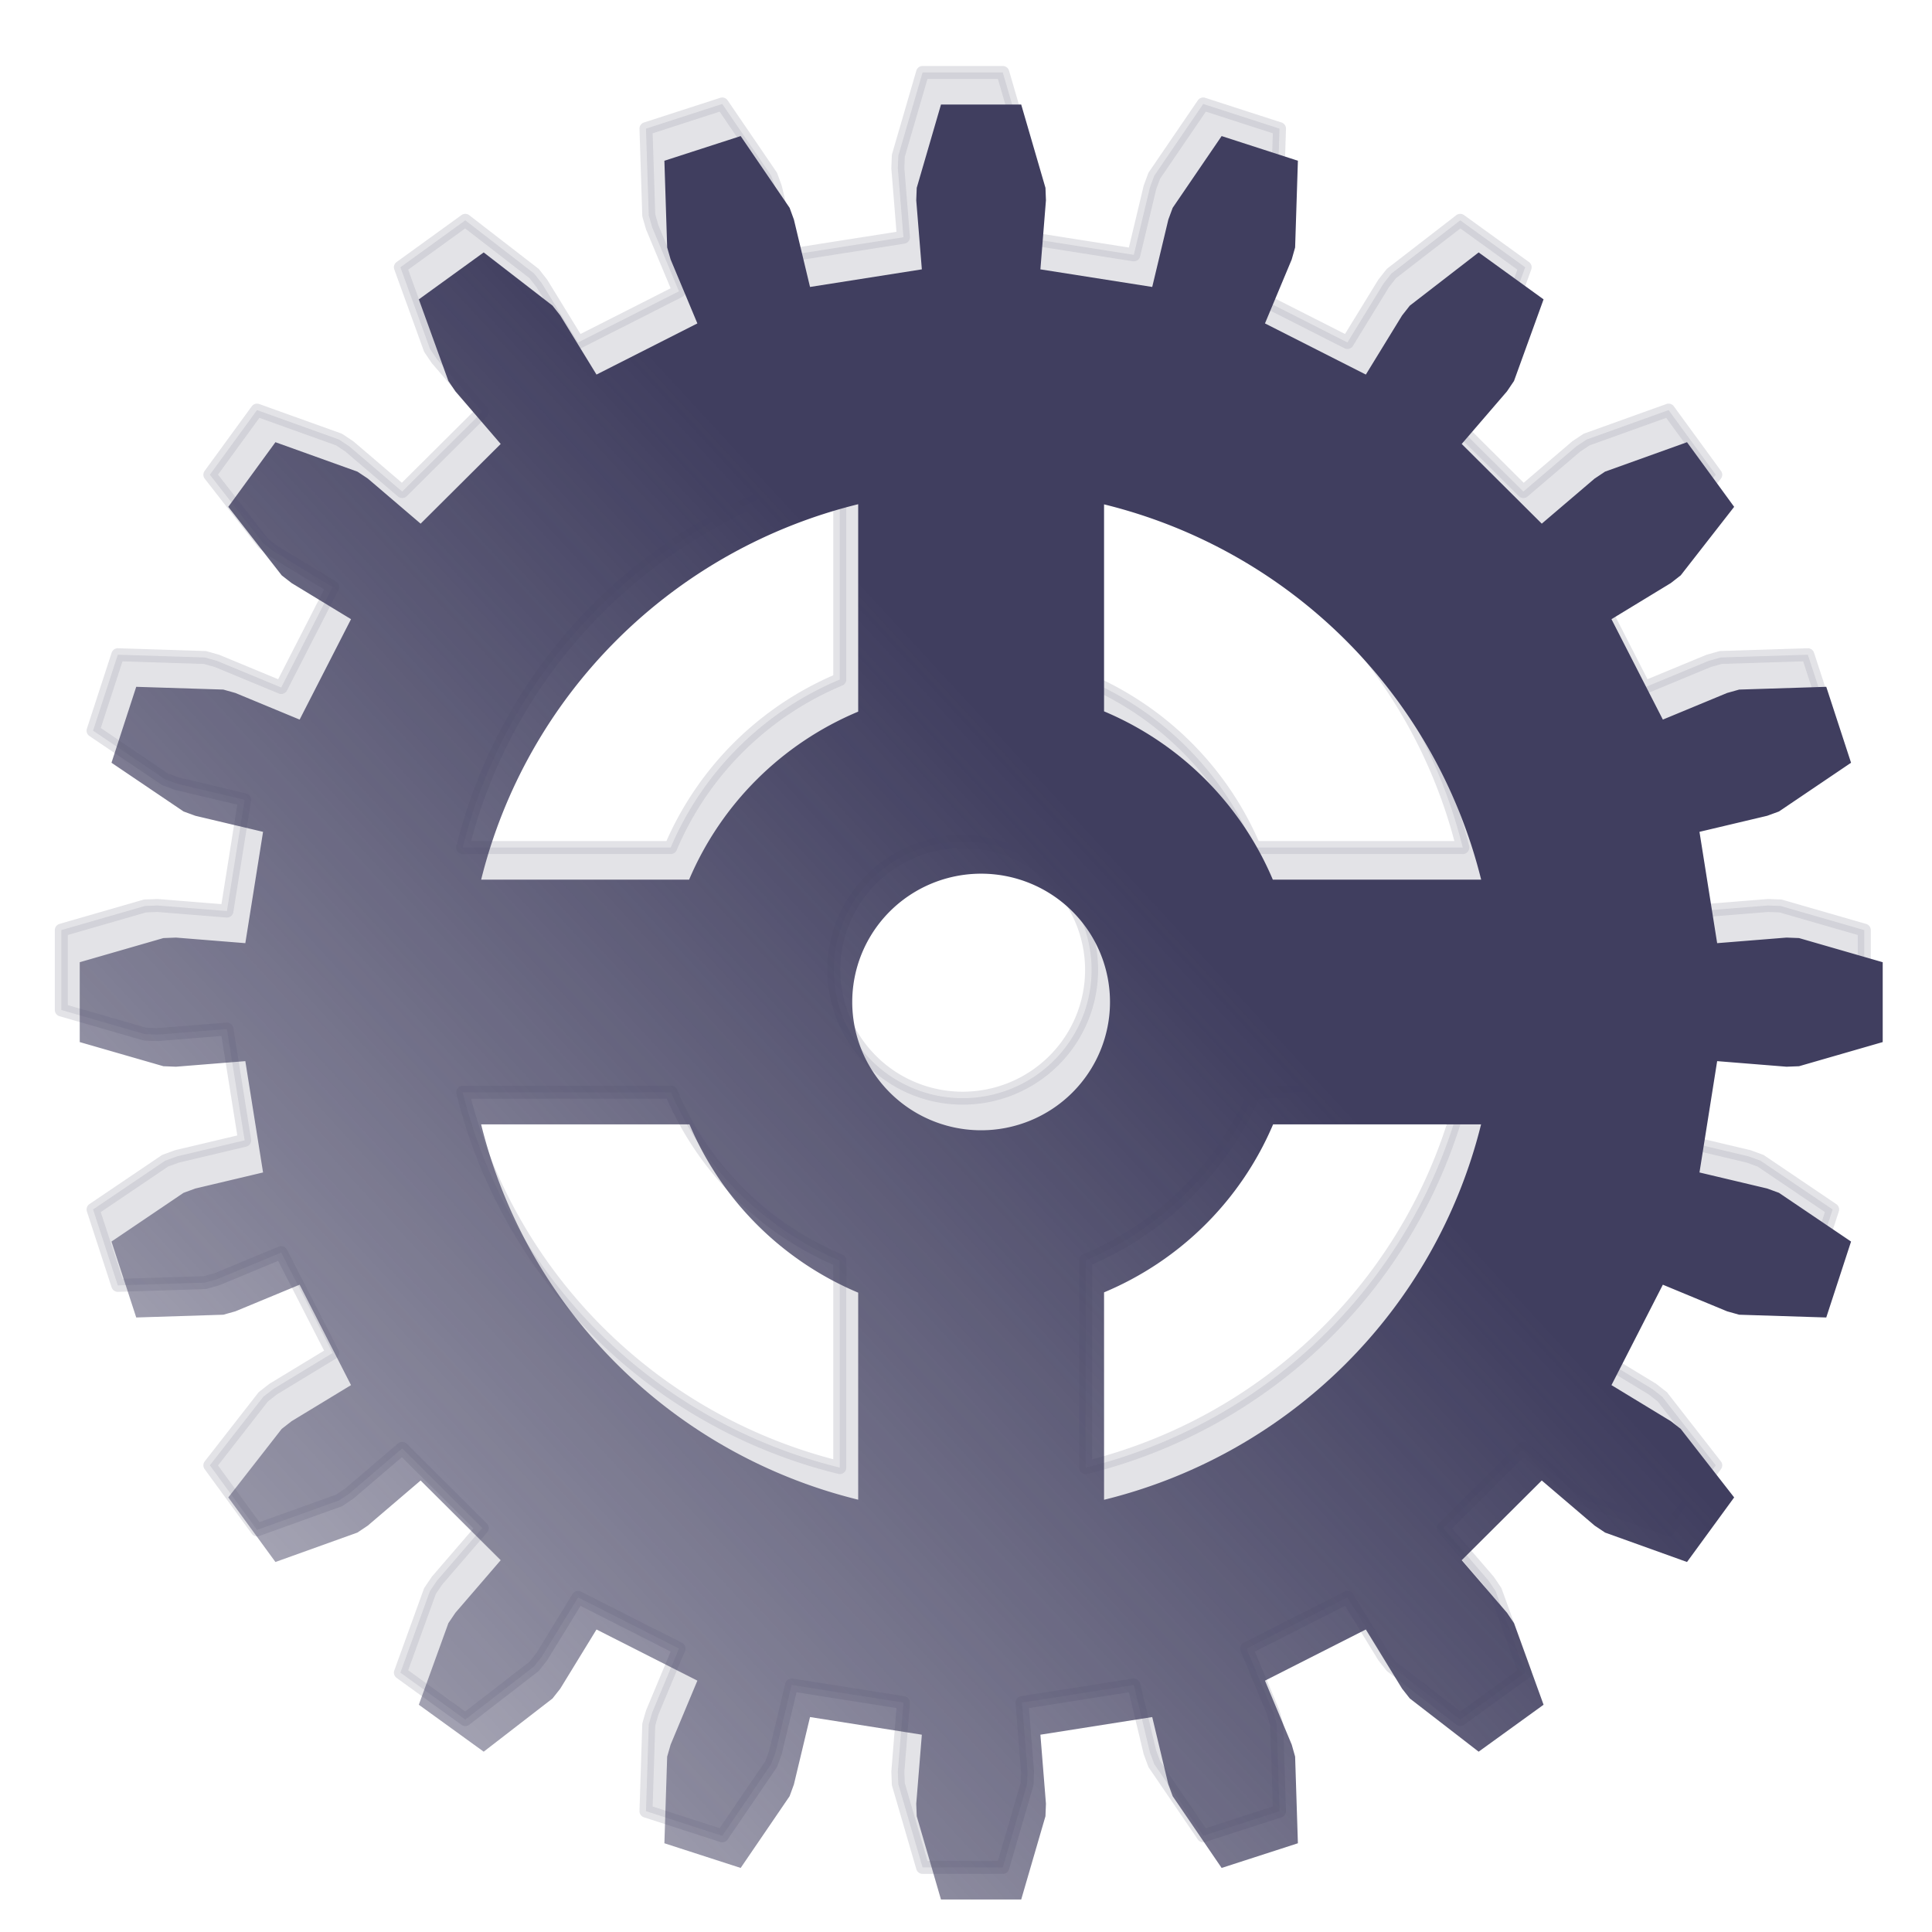<?xml version="1.0" encoding="UTF-8" standalone="no"?>
<!-- Created with Inkscape (http://www.inkscape.org/) -->

<svg
   xmlns:dc="http://purl.org/dc/elements/1.1/"
   xmlns:cc="http://creativecommons.org/ns#"
   xmlns:rdf="http://www.w3.org/1999/02/22-rdf-syntax-ns#"
   xmlns:svg="http://www.w3.org/2000/svg"
   xmlns="http://www.w3.org/2000/svg"
   xmlns:xlink="http://www.w3.org/1999/xlink"
   xmlns:sodipodi="http://sodipodi.sourceforge.net/DTD/sodipodi-0.dtd"
   xmlns:inkscape="http://www.inkscape.org/namespaces/inkscape"
   width="100"
   height="100"
   viewBox="0 0 26.458 26.458"
   version="1.1"
   id="svg5518"
   inkscape:version="0.92.3 (2405546, 2018-03-11)"
   sodipodi:docname="gear2.svg">
  <defs
     id="defs5512">
    <filter
       inkscape:collect="always"
       style="color-interpolation-filters:sRGB"
       id="filter5458-5"
       x="-0.036"
       width="1.072"
       y="-0.036"
       height="1.072">
      <feGaussianBlur
         inkscape:collect="always"
         stdDeviation="0.555"
         id="feGaussianBlur5460-6" />
    </filter>
    <linearGradient
       inkscape:collect="always"
       xlink:href="#linearGradient5466"
       id="linearGradient5510"
       gradientUnits="userSpaceOnUse"
       x1="105.843"
       y1="176.709"
       x2="137.762"
       y2="147.416" />
    <linearGradient
       inkscape:collect="always"
       id="linearGradient5466">
      <stop
         style="stop-color:#403e5f;stop-opacity:1;"
         offset="0"
         id="stop5462" />
      <stop
         style="stop-color:#403e5f;stop-opacity:0;"
         offset="1"
         id="stop5464" />
    </linearGradient>
  </defs>
  <sodipodi:namedview
     id="base"
     pagecolor="#ffffff"
     bordercolor="#666666"
     borderopacity="1.0"
     inkscape:pageopacity="0.0"
     inkscape:pageshadow="2"
     inkscape:zoom="1.979899"
     inkscape:cx="65.363611"
     inkscape:cy="62.953566"
     inkscape:document-units="mm"
     inkscape:current-layer="layer1"
     showgrid="false"
     units="px"
     inkscape:window-width="1366"
     inkscape:window-height="705"
     inkscape:window-x="-8"
     inkscape:window-y="-8"
     inkscape:window-maximized="1" />
  <g
     inkscape:label="Layer 1"
     inkscape:groupmode="layer"
     id="layer1"
     transform="translate(0,-270.542)">
    <g
       transform="matrix(-0.667,0,0,-0.664,86.674,400.469)"
       id="g5473-4">
      <path
         d="m 112.826,175.67 a 2.646,2.646 0 0 1 -2.646,2.646 2.646,2.646 0 0 1 -2.646,-2.646 2.646,2.646 0 0 1 2.646,-2.646 2.646,2.646 0 0 1 2.646,2.646 z m -3.469,-18.511 -0.498,1.718 -0.01,0.257 0.114,1.424 -2.296,0.364 -0.331,-1.39 -0.089,-0.242 -1.005,-1.48 -1.566,0.509 0.057,1.787 0.07,0.248 0.549,1.319 -2.071,1.055 -0.744,-1.22 -0.159,-0.203 -1.413,-1.097 -1.333,0.968 0.607,1.683 0.144,0.214 0.93,1.084 -1.644,1.644 -1.085,-0.93 -0.214,-0.144 -1.683,-0.607 -0.968,1.332 1.097,1.413 0.203,0.159 1.219,0.744 -1.055,2.071 -1.319,-0.549 -0.248,-0.07 -1.788,-0.057 -0.509,1.566 1.48,1.005 0.242,0.089 1.39,0.331 -0.363,2.296 -1.424,-0.115 -0.257,0.01 -1.718,0.498 v 1.647 l 1.718,0.498 0.257,0.01 1.424,-0.115 0.363,2.296 -1.39,0.331 -0.242,0.089 -1.48,1.005 0.509,1.566 1.788,-0.057 0.248,-0.07 1.319,-0.549 1.055,2.071 -1.219,0.745 -0.203,0.159 -1.097,1.413 0.968,1.333 1.683,-0.607 0.214,-0.143 1.085,-0.93 1.644,1.644 -0.93,1.085 -0.144,0.214 -0.607,1.683 1.333,0.968 1.413,-1.097 0.159,-0.203 0.744,-1.219 2.071,1.055 -0.549,1.319 -0.07,0.248 -0.057,1.788 1.566,0.509 1.005,-1.48 0.089,-0.242 0.331,-1.39 2.296,0.363 -0.114,1.424 0.01,0.257 0.498,1.718 h 1.647 l 0.498,-1.718 0.01,-0.257 -0.115,-1.424 2.296,-0.363 0.331,1.39 0.088,0.242 1.005,1.48 1.566,-0.509 -0.057,-1.788 -0.071,-0.248 -0.549,-1.319 2.071,-1.055 0.744,1.219 0.159,0.203 1.413,1.097 1.332,-0.968 -0.607,-1.683 -0.144,-0.214 -0.93,-1.085 1.644,-1.644 1.084,0.93 0.214,0.143 1.683,0.607 0.968,-1.333 -1.097,-1.413 -0.203,-0.159 -1.22,-0.745 1.055,-2.071 1.319,0.549 0.248,0.07 1.788,0.057 0.508,-1.566 -1.48,-1.005 -0.242,-0.089 -1.39,-0.331 0.364,-2.296 1.424,0.115 0.258,-0.01 1.718,-0.498 v -1.647 l -1.718,-0.498 -0.258,-0.01 -1.424,0.115 -0.364,-2.296 1.39,-0.331 0.242,-0.089 1.48,-1.005 -0.508,-1.566 -1.788,0.057 -0.248,0.07 -1.319,0.549 -1.055,-2.071 1.22,-0.744 0.203,-0.159 1.097,-1.413 -0.968,-1.332 -1.683,0.607 -0.214,0.144 -1.084,0.93 -1.644,-1.644 0.93,-1.084 0.144,-0.214 0.607,-1.683 -1.332,-0.968 -1.413,1.097 -0.159,0.203 -0.744,1.22 -2.071,-1.055 0.549,-1.319 0.071,-0.248 0.057,-1.787 -1.566,-0.509 -1.005,1.48 -0.088,0.242 -0.331,1.39 -2.296,-0.364 0.115,-1.424 -0.01,-0.257 -0.498,-1.718 z m -1.701,8.244 v 4.278 a 6.505,6.505 0 0 0 -3.471,3.465 h -4.269 a 10.583,10.583 0 0 1 7.741,-7.743 z m 5.048,0.002 a 10.583,10.583 0 0 1 7.742,7.741 h -4.278 a 6.505,6.505 0 0 0 -3.464,-3.471 z m -12.791,12.788 h 4.278 a 6.505,6.505 0 0 0 3.465,3.471 v 4.269 a 10.583,10.583 0 0 1 -7.743,-7.741 z m 16.262,0 h 4.27 a 10.583,10.583 0 0 1 -7.741,7.743 v -4.278 a 6.505,6.505 0 0 0 3.471,-3.464 z"
         style="opacity:0.361;fill:#2c2a49;fill-opacity:1;fill-rule:nonzero;stroke:#2c2a49;stroke-width:0.267;stroke-linejoin:round;stroke-miterlimit:4;stroke-dasharray:none;stroke-dashoffset:0;stroke-opacity:1;paint-order:normal;filter:url(#filter5458-5)"
         id="path5387-2-5"
         inkscape:connector-curvature="0" />
      <path
         inkscape:connector-curvature="0"
         d="m 112.448,175.008 a 2.646,2.646 0 0 1 -2.646,2.646 2.646,2.646 0 0 1 -2.646,-2.646 2.646,2.646 0 0 1 2.646,-2.646 2.646,2.646 0 0 1 2.646,2.646 z m -3.469,-18.511 -0.498,1.718 -0.01,0.257 0.114,1.424 -2.296,0.364 -0.331,-1.39 -0.089,-0.242 -1.005,-1.48 -1.566,0.509 0.057,1.787 0.07,0.248 0.549,1.319 -2.071,1.055 -0.744,-1.22 -0.159,-0.203 -1.413,-1.097 -1.333,0.968 0.607,1.683 0.144,0.214 0.93,1.084 -1.644,1.644 -1.085,-0.93 -0.214,-0.144 -1.683,-0.607 -0.968,1.332 1.097,1.413 0.203,0.159 1.219,0.744 -1.055,2.071 -1.319,-0.549 -0.248,-0.07 -1.788,-0.057 -0.509,1.566 1.48,1.005 0.242,0.089 1.39,0.331 -0.363,2.296 -1.424,-0.115 -0.257,0.01 -1.718,0.498 v 1.647 l 1.718,0.498 0.257,0.01 1.424,-0.115 0.363,2.296 -1.39,0.331 -0.242,0.089 -1.48,1.005 0.509,1.566 1.788,-0.057 0.248,-0.07 1.319,-0.549 1.055,2.071 -1.219,0.745 -0.203,0.159 -1.097,1.413 0.968,1.333 1.683,-0.607 0.214,-0.143 1.085,-0.93 1.644,1.644 -0.93,1.085 -0.144,0.214 -0.607,1.683 1.333,0.968 1.413,-1.097 0.159,-0.203 0.744,-1.219 2.071,1.055 -0.549,1.319 -0.07,0.248 -0.057,1.788 1.566,0.509 1.005,-1.48 0.089,-0.242 0.331,-1.39 2.296,0.363 -0.114,1.424 0.01,0.257 0.498,1.718 h 1.647 l 0.498,-1.718 0.01,-0.257 -0.115,-1.424 2.296,-0.363 0.331,1.39 0.088,0.242 1.005,1.48 1.566,-0.509 -0.057,-1.788 -0.071,-0.248 -0.549,-1.319 2.071,-1.055 0.744,1.219 0.159,0.203 1.413,1.097 1.332,-0.968 -0.607,-1.683 -0.144,-0.214 -0.93,-1.085 1.644,-1.644 1.084,0.93 0.214,0.143 1.683,0.607 0.968,-1.333 -1.097,-1.413 -0.203,-0.159 -1.22,-0.745 1.055,-2.071 1.319,0.549 0.248,0.07 1.788,0.057 0.508,-1.566 -1.48,-1.005 -0.242,-0.089 -1.39,-0.331 0.364,-2.296 1.424,0.115 0.258,-0.01 1.718,-0.498 v -1.647 l -1.718,-0.498 -0.258,-0.01 -1.424,0.115 -0.364,-2.296 1.39,-0.331 0.242,-0.089 1.48,-1.005 -0.508,-1.566 -1.788,0.057 -0.248,0.07 -1.319,0.549 -1.055,-2.071 1.22,-0.744 0.203,-0.159 1.097,-1.413 -0.968,-1.332 -1.683,0.607 -0.214,0.144 -1.084,0.93 -1.644,-1.644 0.93,-1.084 0.144,-0.214 0.607,-1.683 -1.332,-0.968 -1.413,1.097 -0.159,0.203 -0.744,1.22 -2.071,-1.055 0.549,-1.319 0.071,-0.248 0.057,-1.787 -1.566,-0.509 -1.005,1.48 -0.088,0.242 -0.331,1.39 -2.296,-0.364 0.115,-1.424 -0.01,-0.257 -0.498,-1.718 z m -1.701,8.244 v 4.278 a 6.505,6.505 0 0 0 -3.471,3.465 h -4.27 a 10.583,10.583 0 0 1 7.741,-7.743 z m 5.048,0.002 a 10.583,10.583 0 0 1 7.742,7.741 h -4.278 a 6.505,6.505 0 0 0 -3.464,-3.471 z m -12.791,12.788 h 4.278 a 6.505,6.505 0 0 0 3.465,3.471 v 4.269 a 10.583,10.583 0 0 1 -7.743,-7.741 z m 16.262,0 h 4.27 a 10.583,10.583 0 0 1 -7.741,7.743 v -4.278 a 6.505,6.505 0 0 0 3.471,-3.464 z"
         style="opacity:1;fill:url(#linearGradient5510);fill-opacity:1;fill-rule:nonzero;stroke:#090909;stroke-width:0.267;stroke-linejoin:round;stroke-miterlimit:4;stroke-dasharray:none;stroke-dashoffset:0;stroke-opacity:0;paint-order:normal"
         id="path5387-0" />
    </g>
  </g>
</svg>
